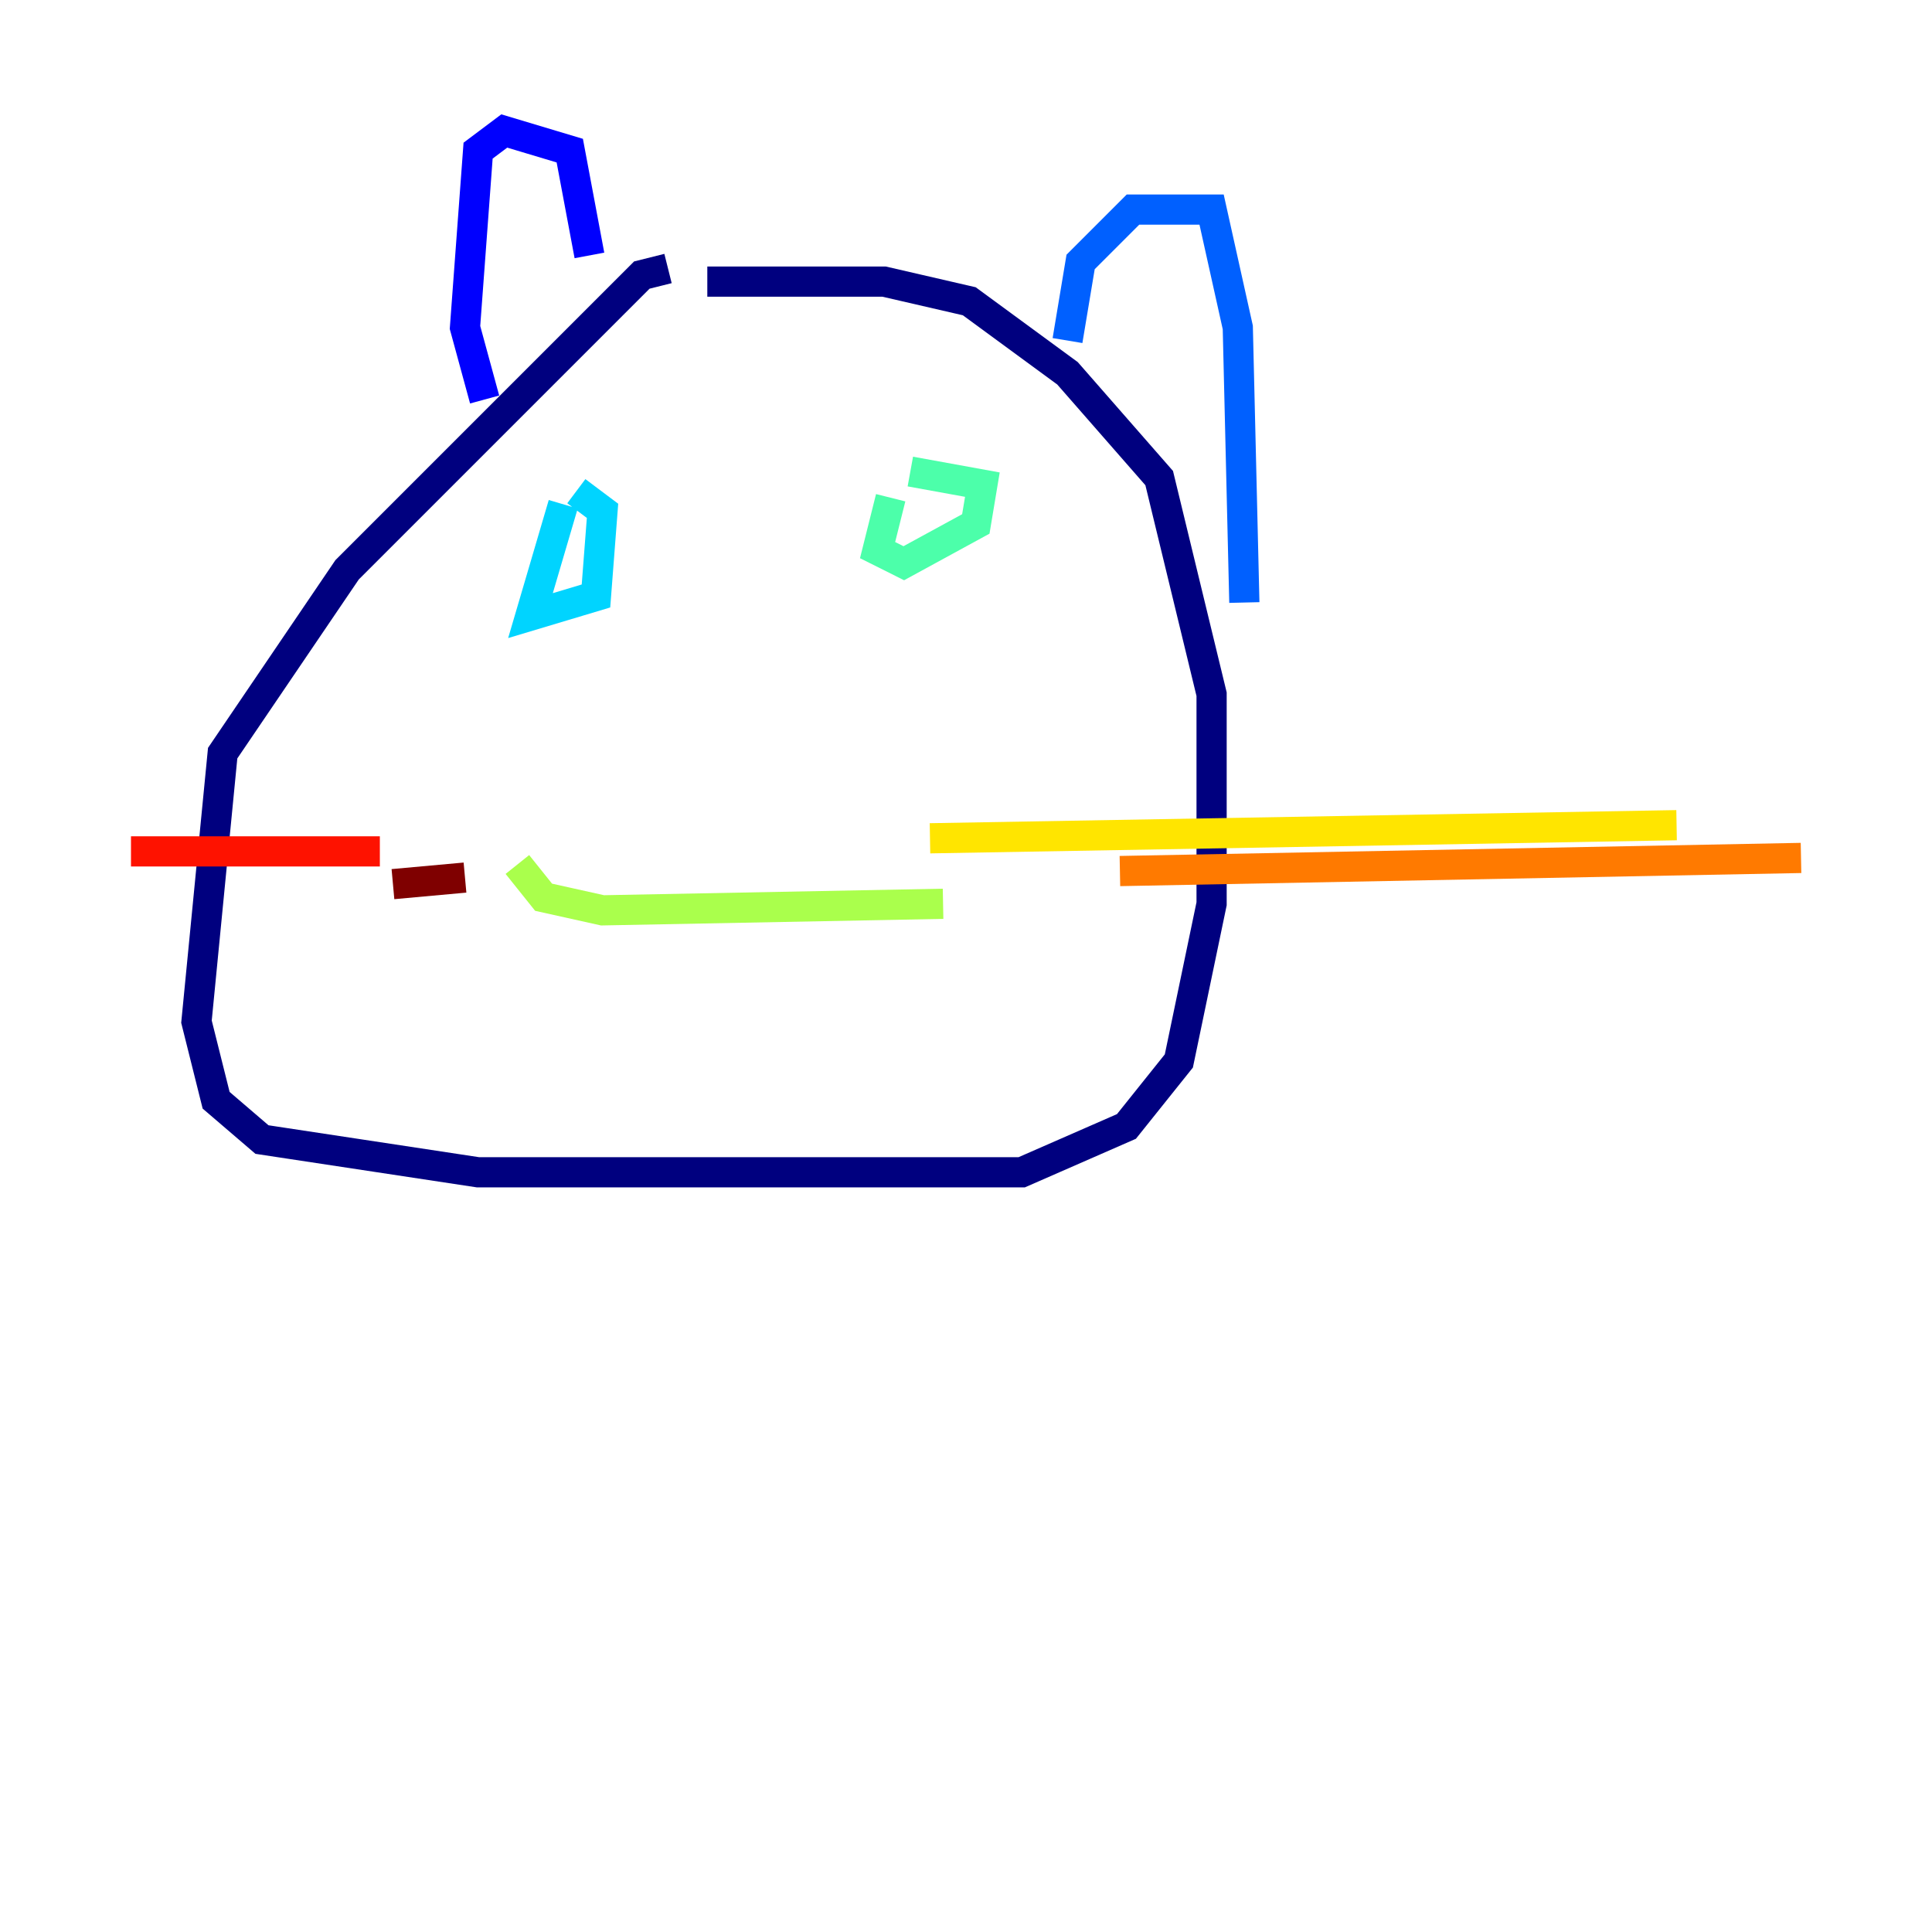 <?xml version="1.0" encoding="utf-8" ?>
<svg baseProfile="tiny" height="128" version="1.2" viewBox="0,0,128,128" width="128" xmlns="http://www.w3.org/2000/svg" xmlns:ev="http://www.w3.org/2001/xml-events" xmlns:xlink="http://www.w3.org/1999/xlink"><defs /><polyline fill="none" points="44.258,17.79 42.522,18.224 22.997,37.749 14.752,49.898 13.017,67.688 14.319,72.895 17.356,75.498 31.675,77.668 67.688,77.668 74.63,74.63 78.102,70.291 80.271,59.878 80.271,45.993 76.8,31.675 70.725,24.732 64.217,19.959 58.576,18.658 46.861,18.658" stroke="#00007f" stroke-width="2" /><polyline fill="none" points="32.108,26.468 30.807,21.695 31.675,9.98 33.41,8.678 37.749,9.98 39.051,16.922" stroke="#0000fe" stroke-width="2" /><polyline fill="none" points="70.725,22.563 71.593,17.356 75.064,13.885 80.271,13.885 82.007,21.695 82.441,39.919" stroke="#0060ff" stroke-width="2" /><polyline fill="none" points="37.315,33.41 35.146,40.786 39.485,39.485 39.919,33.844 38.183,32.542" stroke="#00d4ff" stroke-width="2" /><polyline fill="none" points="59.01,32.976 58.142,36.447 59.878,37.315 64.651,34.712 65.085,32.108 60.312,31.241" stroke="#4cffaa" stroke-width="2" /><polyline fill="none" points="34.278,57.275 36.014,59.444 39.919,60.312 62.481,59.878" stroke="#aaff4c" stroke-width="2" /><polyline fill="none" points="61.614,55.539 111.078,54.671" stroke="#ffe500" stroke-width="2" /><polyline fill="none" points="74.197,57.709 119.322,56.841" stroke="#ff7a00" stroke-width="2" /><polyline fill="none" points="25.166,56.407 8.678,56.407" stroke="#fe1200" stroke-width="2" /><polyline fill="none" points="30.807,58.142 26.034,58.576" stroke="#7f0000" stroke-width="2" /></svg>